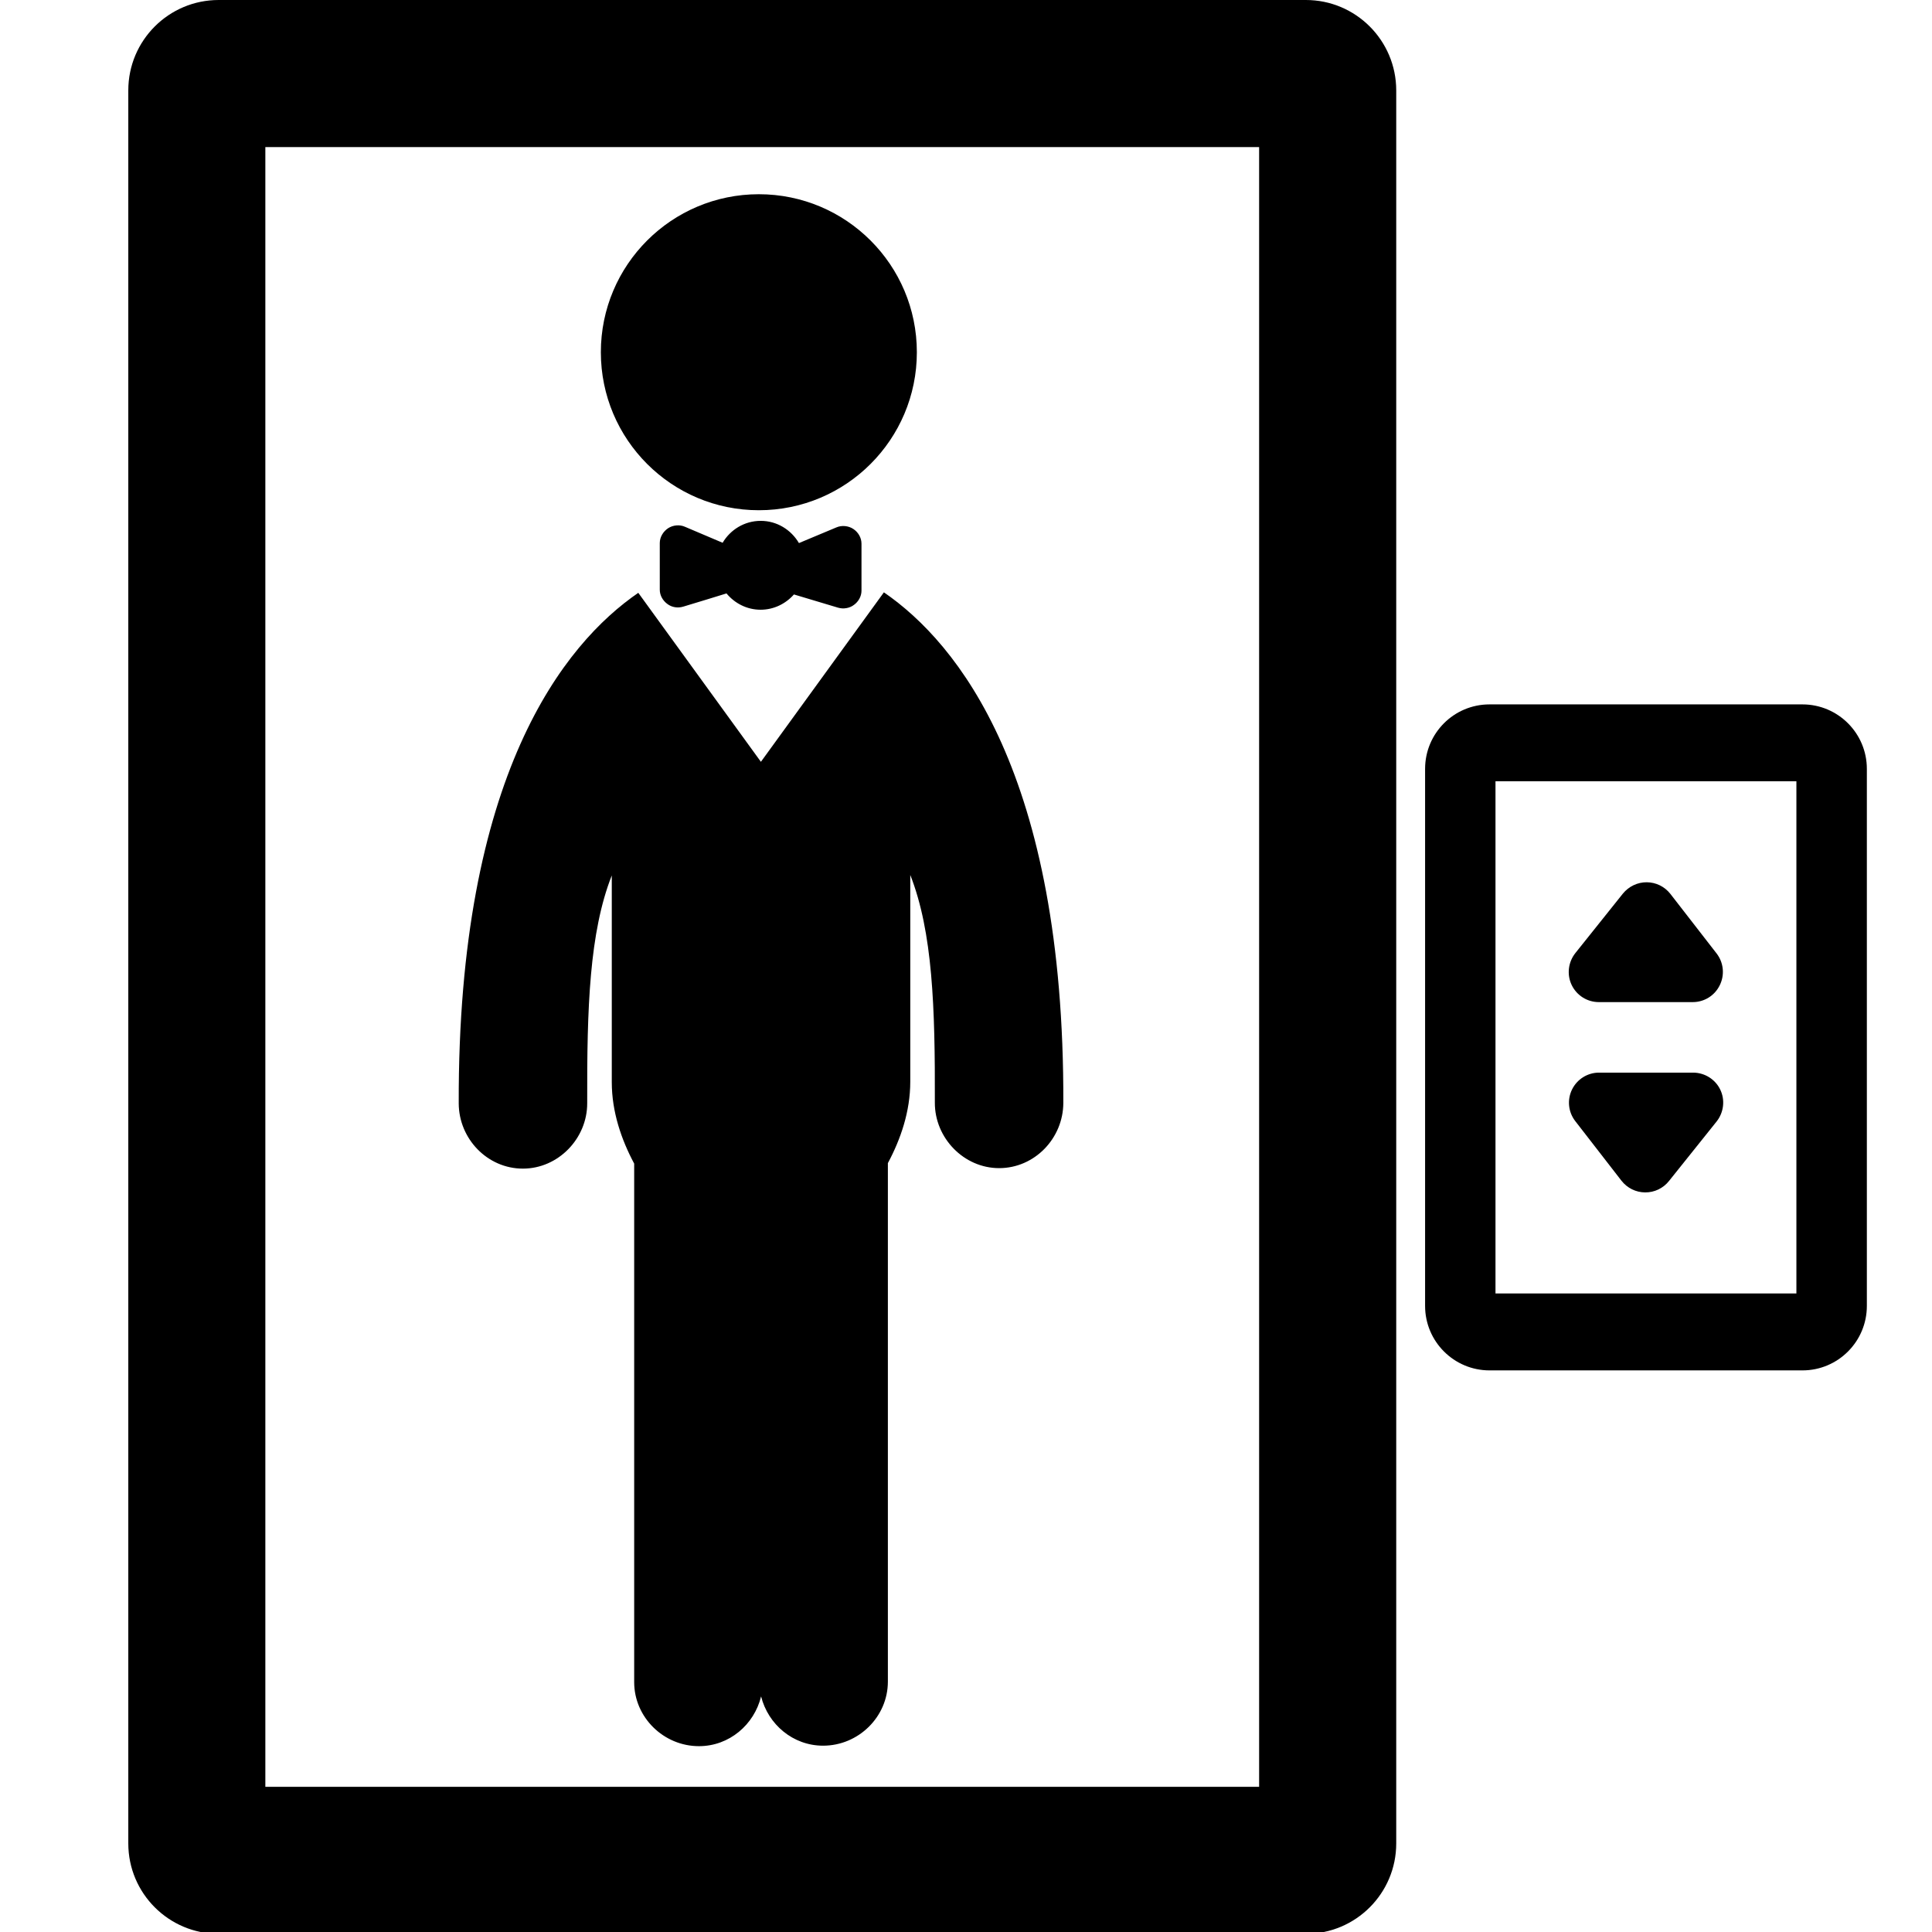 <?xml version="1.0" encoding="utf-8"?>
<!-- Generator: Adobe Illustrator 16.0.0, SVG Export Plug-In . SVG Version: 6.00 Build 0)  -->
<!DOCTYPE svg PUBLIC "-//W3C//DTD SVG 1.1//EN" "http://www.w3.org/Graphics/SVG/1.1/DTD/svg11.dtd">
<svg version="1.1" id="Layer_1" xmlns="http://www.w3.org/2000/svg" xmlns:xlink="http://www.w3.org/1999/xlink" x="0px" y="0px"
	 width="32px" height="32px" viewBox="0 0 32 32" enable-background="new 0 0 32 32" xml:space="preserve">
<g>
	<circle cx="12.569" cy="5.834" r="2.617"/>
	<path d="M14.64,9.811l-2.037,2.807l-2.031-2.799c-1.226,0.842-2.99,3.018-2.974,8.457c0.002,0.586,0.475,1.08,1.062,1.08h0.001
		c0.586,0,1.067-0.5,1.065-1.084c-0.005-1.584,0.036-2.829,0.407-3.772v3.423c0,0.493,0.159,0.953,0.371,1.35v8.588
		c0,0.584,0.488,1.061,1.073,1.061c0.502,0,0.915-0.356,1.029-0.824c0.117,0.464,0.528,0.816,1.027,0.816
		c0.585,0,1.073-0.477,1.073-1.061v-8.588c0.212-0.396,0.371-0.856,0.371-1.35v-3.423c0.371,0.944,0.412,2.188,0.407,3.772
		c-0.002,0.584,0.479,1.084,1.065,1.084l0,0c0.588,0,1.061-0.494,1.063-1.08C17.629,12.829,15.866,10.653,14.64,9.811z"/>
	<path d="M13.852,8.736l-0.619,0.259c-0.128-0.218-0.362-0.368-0.633-0.368s-0.504,0.148-0.631,0.363l-0.624-0.265
		c-0.088-0.039-0.197-0.029-0.279,0.024c-0.083,0.056-0.138,0.147-0.138,0.246v0.773c0,0.093,0.05,0.18,0.125,0.235
		c0.074,0.057,0.173,0.072,0.263,0.045c0.243-0.074,0.546-0.165,0.717-0.219c0.136,0.164,0.338,0.27,0.565,0.27
		c0.22,0,0.417-0.1,0.552-0.253c0.176,0.052,0.481,0.145,0.731,0.219c0.087,0.026,0.19,0.01,0.263-0.046
		c0.076-0.055,0.125-0.143,0.125-0.235V9.005c0-0.099-0.055-0.191-0.136-0.244C14.051,8.707,13.941,8.697,13.852,8.736z"/>
	<path d="M2.125,30.533c0,0.826,0.67,1.497,1.497,1.497h18.007c0.827,0,1.497-0.671,1.497-1.497V1.497
		C23.125,0.67,22.456,0,21.629,0H3.622C2.795,0,2.125,0.67,2.125,1.497V30.533z M4.395,2.436h16.46v27.159H4.395V2.436z"/>
	<path d="M27.667,14.806c-0.095-0.121-0.237-0.192-0.392-0.193c-0.152-0.001-0.297,0.068-0.395,0.188l-0.788,0.986
		c-0.118,0.15-0.143,0.355-0.06,0.528s0.258,0.283,0.449,0.283h1.557c0.189,0,0.363-0.107,0.447-0.28
		c0.084-0.171,0.064-0.375-0.053-0.526L27.667,14.806z"/>
	<path d="M26.857,19.557c0.095,0.121,0.238,0.192,0.392,0.193s0.298-0.068,0.394-0.188l0.789-0.986
		c0.119-0.15,0.144-0.356,0.061-0.528c-0.083-0.173-0.26-0.282-0.451-0.282h-1.557c-0.189,0-0.363,0.108-0.447,0.279
		s-0.063,0.375,0.054,0.525L26.857,19.557z"/>
	<path d="M24.671,11.667c-0.59,0-1.067,0.478-1.067,1.068v8.895c0,0.59,0.479,1.068,1.067,1.068h5.183
		c0.59,0,1.067-0.479,1.067-1.068v-8.895c0-0.59-0.478-1.068-1.067-1.068H24.671z M29.754,21.424H24.77V12.94h4.984V21.424z"/>
</g>
</svg>
